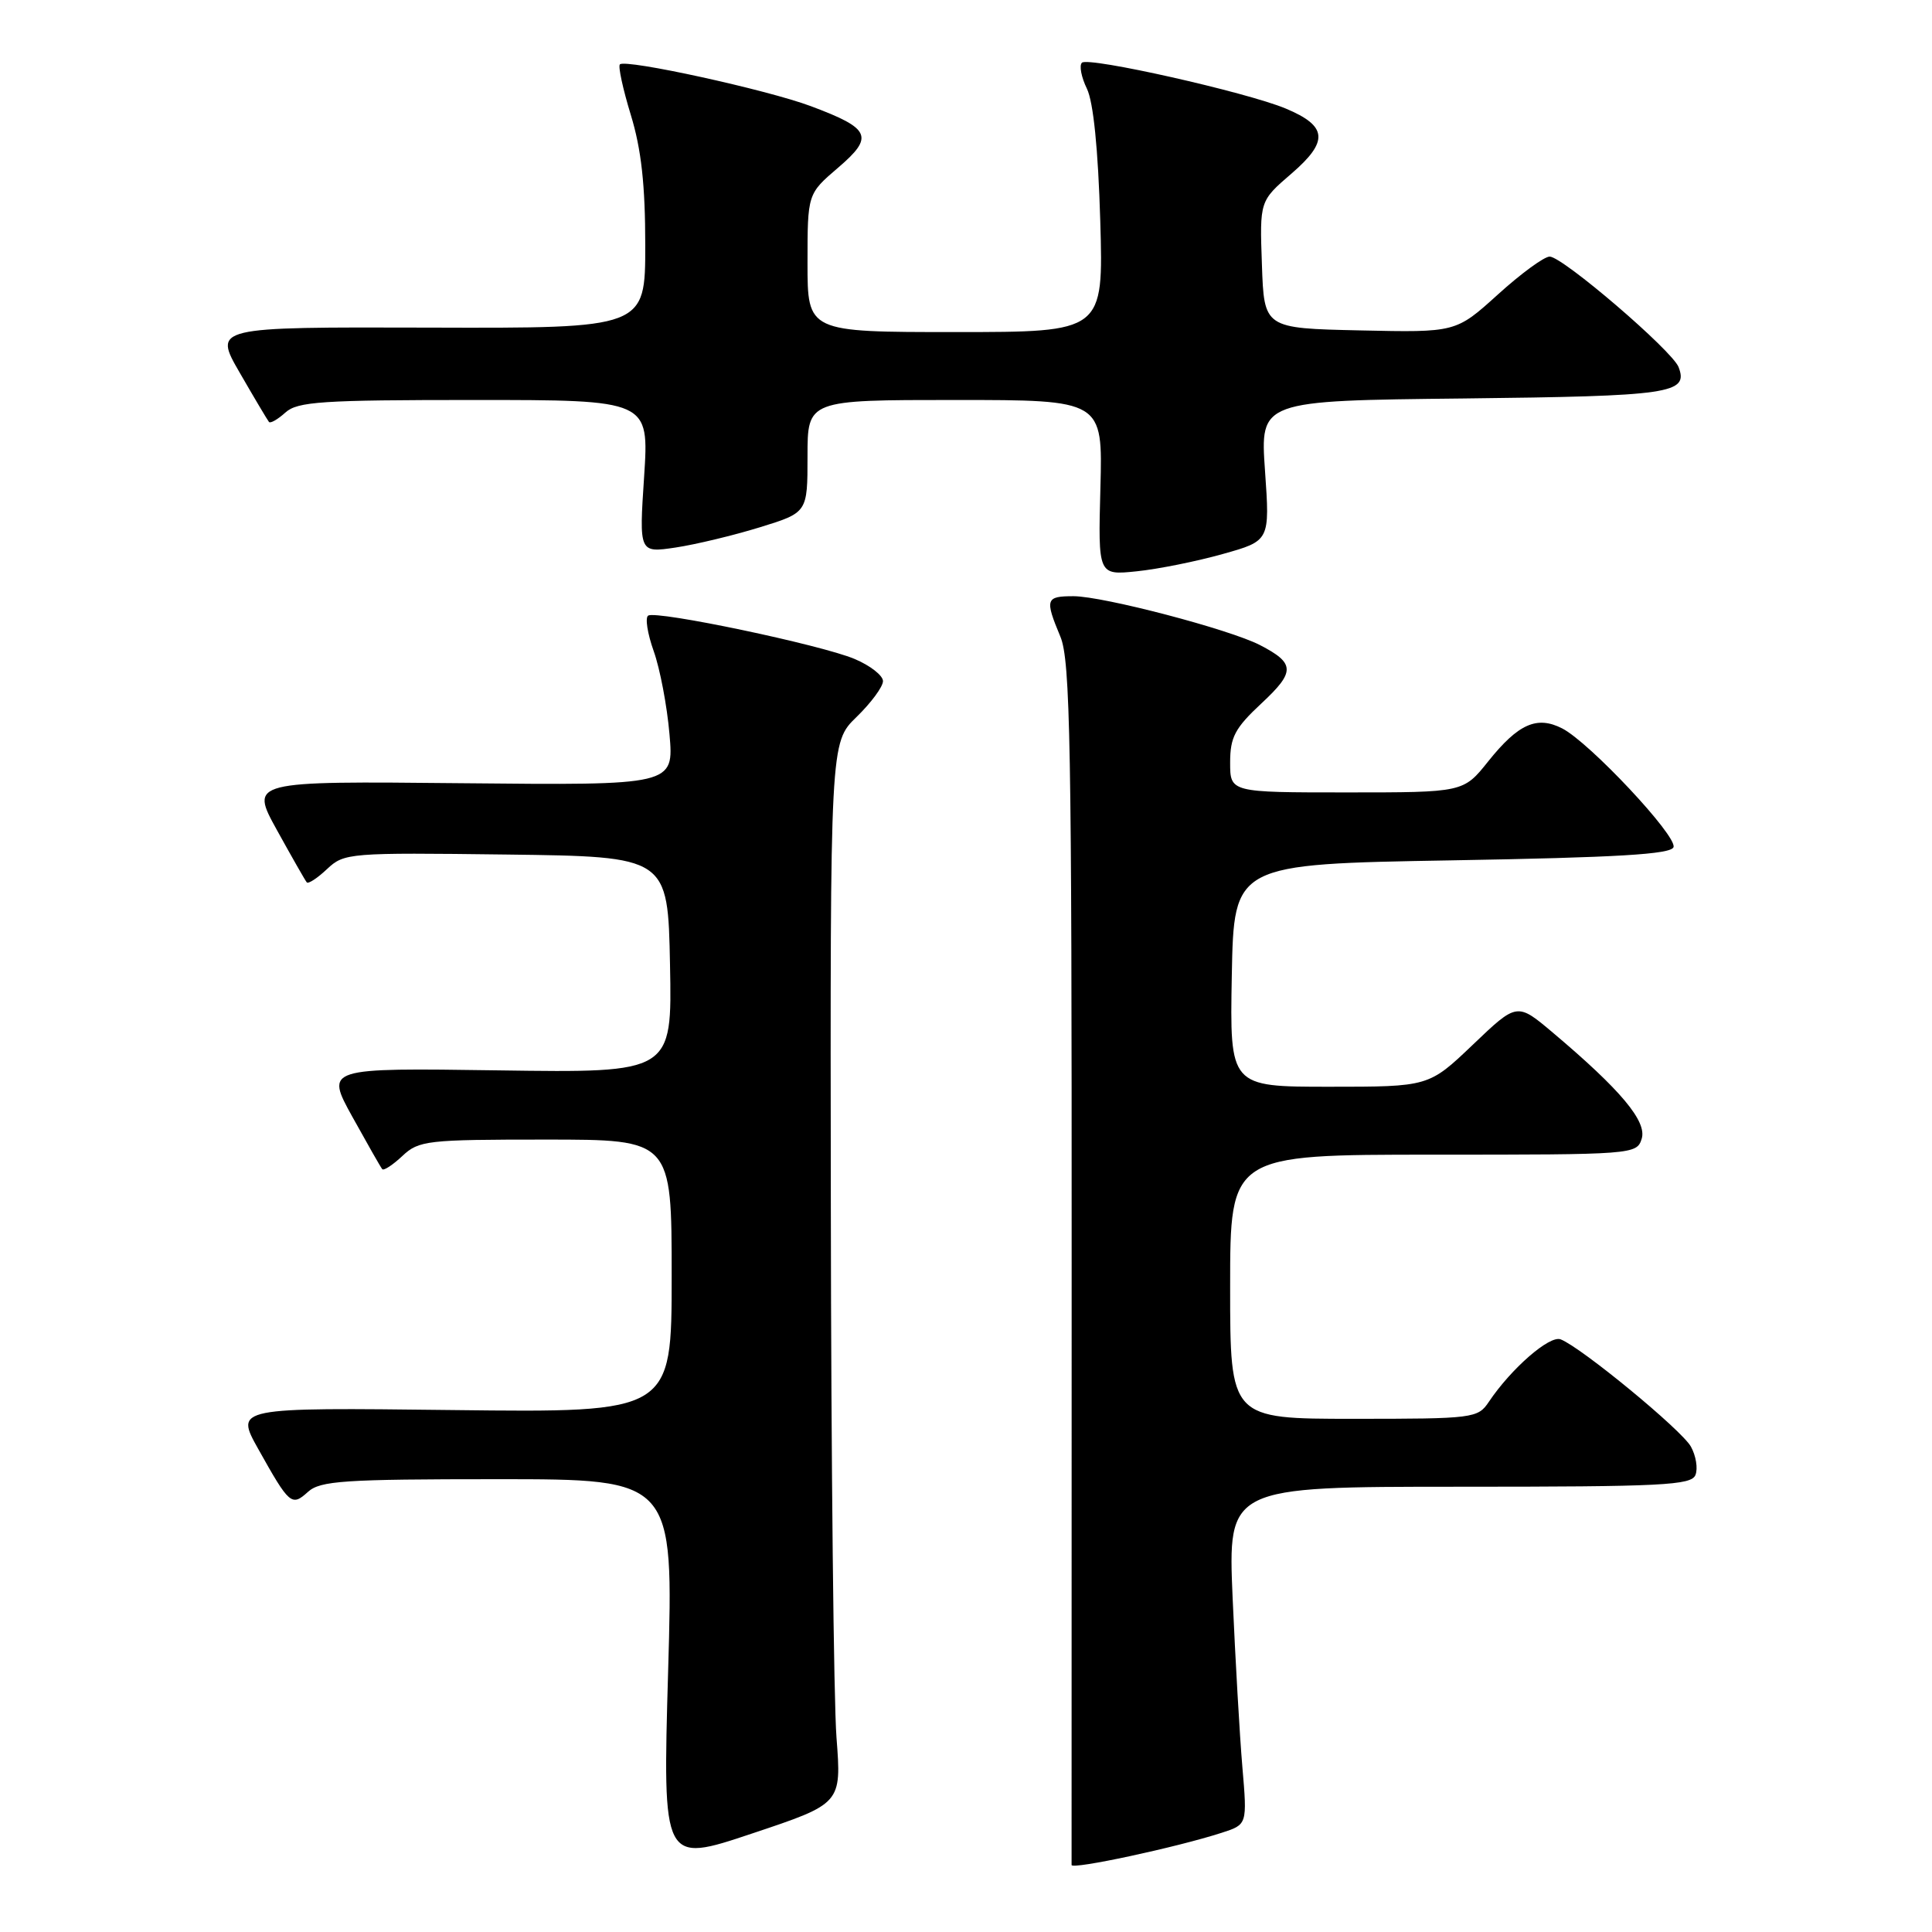 <?xml version="1.0" encoding="UTF-8" standalone="no"?>
<!DOCTYPE svg PUBLIC "-//W3C//DTD SVG 1.1//EN" "http://www.w3.org/Graphics/SVG/1.1/DTD/svg11.dtd" >
<svg xmlns="http://www.w3.org/2000/svg" xmlns:xlink="http://www.w3.org/1999/xlink" version="1.1" viewBox="0 0 256 256">
 <g >
 <path fill="currentColor"
d=" M 161.89 242.85 C 165.27 241.76 165.27 241.76 164.62 234.13 C 164.26 229.93 163.69 219.86 163.33 211.75 C 162.70 197.00 162.70 197.00 193.38 197.00 C 220.32 197.00 224.14 196.81 224.66 195.43 C 225.00 194.57 224.72 192.88 224.05 191.68 C 222.84 189.49 209.50 178.51 206.79 177.47 C 205.32 176.91 200.24 181.34 197.28 185.75 C 195.82 187.93 195.26 188.00 179.38 188.00 C 163.00 188.00 163.00 188.00 163.00 170.50 C 163.00 153.00 163.00 153.00 189.93 153.00 C 216.43 153.00 216.88 152.97 217.53 150.90 C 218.26 148.60 214.77 144.43 205.76 136.83 C 201.02 132.83 201.02 132.83 195.17 138.42 C 189.32 144.00 189.32 144.00 176.13 144.00 C 162.95 144.00 162.95 144.00 163.22 129.25 C 163.50 114.50 163.50 114.50 192.42 114.00 C 214.30 113.62 221.44 113.20 221.75 112.25 C 222.24 110.77 210.61 98.37 207.00 96.52 C 203.65 94.81 201.19 95.90 197.20 100.88 C 193.91 105.00 193.91 105.00 178.45 105.00 C 163.00 105.00 163.00 105.00 163.00 101.04 C 163.00 97.68 163.63 96.48 167.16 93.19 C 171.65 89.01 171.62 87.89 166.96 85.48 C 162.92 83.39 146.19 79.01 142.25 79.00 C 138.55 79.00 138.43 79.38 140.51 84.37 C 141.82 87.50 142.02 98.75 142.00 167.25 C 141.99 210.84 141.98 246.78 141.99 247.12 C 142.00 247.77 155.93 244.78 161.89 242.85 Z  M 110.84 230.24 C 110.47 225.43 110.13 193.80 110.09 159.95 C 110.00 98.39 110.00 98.39 113.50 95.00 C 115.42 93.13 117.00 91.00 117.00 90.25 C 117.00 89.51 115.31 88.19 113.25 87.32 C 108.81 85.44 87.03 80.87 85.89 81.57 C 85.46 81.83 85.79 83.95 86.62 86.28 C 87.45 88.60 88.39 93.55 88.71 97.28 C 89.30 104.06 89.30 104.06 61.20 103.78 C 33.11 103.50 33.11 103.50 36.70 110.00 C 38.68 113.58 40.45 116.69 40.65 116.92 C 40.85 117.15 42.06 116.36 43.34 115.15 C 45.61 113.02 46.24 112.97 67.09 113.23 C 88.50 113.50 88.50 113.50 88.78 127.83 C 89.06 142.16 89.06 142.16 66.08 141.83 C 43.11 141.50 43.11 141.50 46.70 148.00 C 48.68 151.57 50.45 154.69 50.65 154.92 C 50.85 155.15 52.05 154.36 53.32 153.17 C 55.50 151.12 56.57 151.00 72.31 151.00 C 89.00 151.00 89.00 151.00 89.00 169.09 C 89.00 187.18 89.00 187.18 60.07 186.84 C 31.14 186.50 31.14 186.50 34.22 192.00 C 38.36 199.40 38.64 199.64 40.81 197.68 C 42.43 196.21 45.56 196.00 65.96 196.00 C 89.26 196.00 89.26 196.00 88.53 221.46 C 87.80 246.92 87.80 246.92 99.65 242.95 C 111.51 238.99 111.51 238.99 110.84 230.24 Z  M 162.02 73.41 C 168.27 71.66 168.27 71.66 167.62 62.38 C 166.97 53.09 166.97 53.09 193.93 52.80 C 221.43 52.49 223.76 52.15 222.42 48.64 C 221.57 46.45 207.05 34.00 205.34 34.00 C 204.61 34.00 201.52 36.26 198.47 39.03 C 192.91 44.06 192.91 44.06 180.21 43.78 C 167.50 43.50 167.50 43.50 167.21 35.06 C 166.91 26.63 166.91 26.63 171.13 23.00 C 176.09 18.72 175.91 16.70 170.36 14.38 C 165.16 12.21 144.18 7.49 143.36 8.31 C 142.98 8.68 143.28 10.23 144.02 11.75 C 144.88 13.51 145.51 19.78 145.79 29.25 C 146.22 44.00 146.22 44.00 126.61 44.00 C 107.00 44.00 107.00 44.00 107.00 34.85 C 107.00 25.69 107.00 25.69 111.03 22.24 C 115.86 18.11 115.39 17.04 107.45 14.07 C 101.63 11.89 82.88 7.79 82.14 8.53 C 81.88 8.78 82.54 11.80 83.59 15.24 C 84.98 19.78 85.50 24.52 85.50 32.50 C 85.50 43.50 85.50 43.50 56.88 43.41 C 28.26 43.33 28.26 43.33 31.78 49.41 C 33.71 52.76 35.45 55.68 35.64 55.91 C 35.83 56.14 36.81 55.57 37.82 54.66 C 39.42 53.21 42.64 53.00 62.83 53.00 C 86.01 53.00 86.01 53.00 85.35 63.14 C 84.68 73.27 84.68 73.27 89.52 72.55 C 92.18 72.15 97.21 70.94 100.68 69.87 C 107.00 67.92 107.00 67.92 107.00 60.46 C 107.00 53.00 107.00 53.00 126.56 53.00 C 146.12 53.00 146.12 53.00 145.81 64.62 C 145.50 76.23 145.50 76.23 150.63 75.70 C 153.46 75.41 158.58 74.38 162.02 73.41 Z "/>
</g>
</svg>